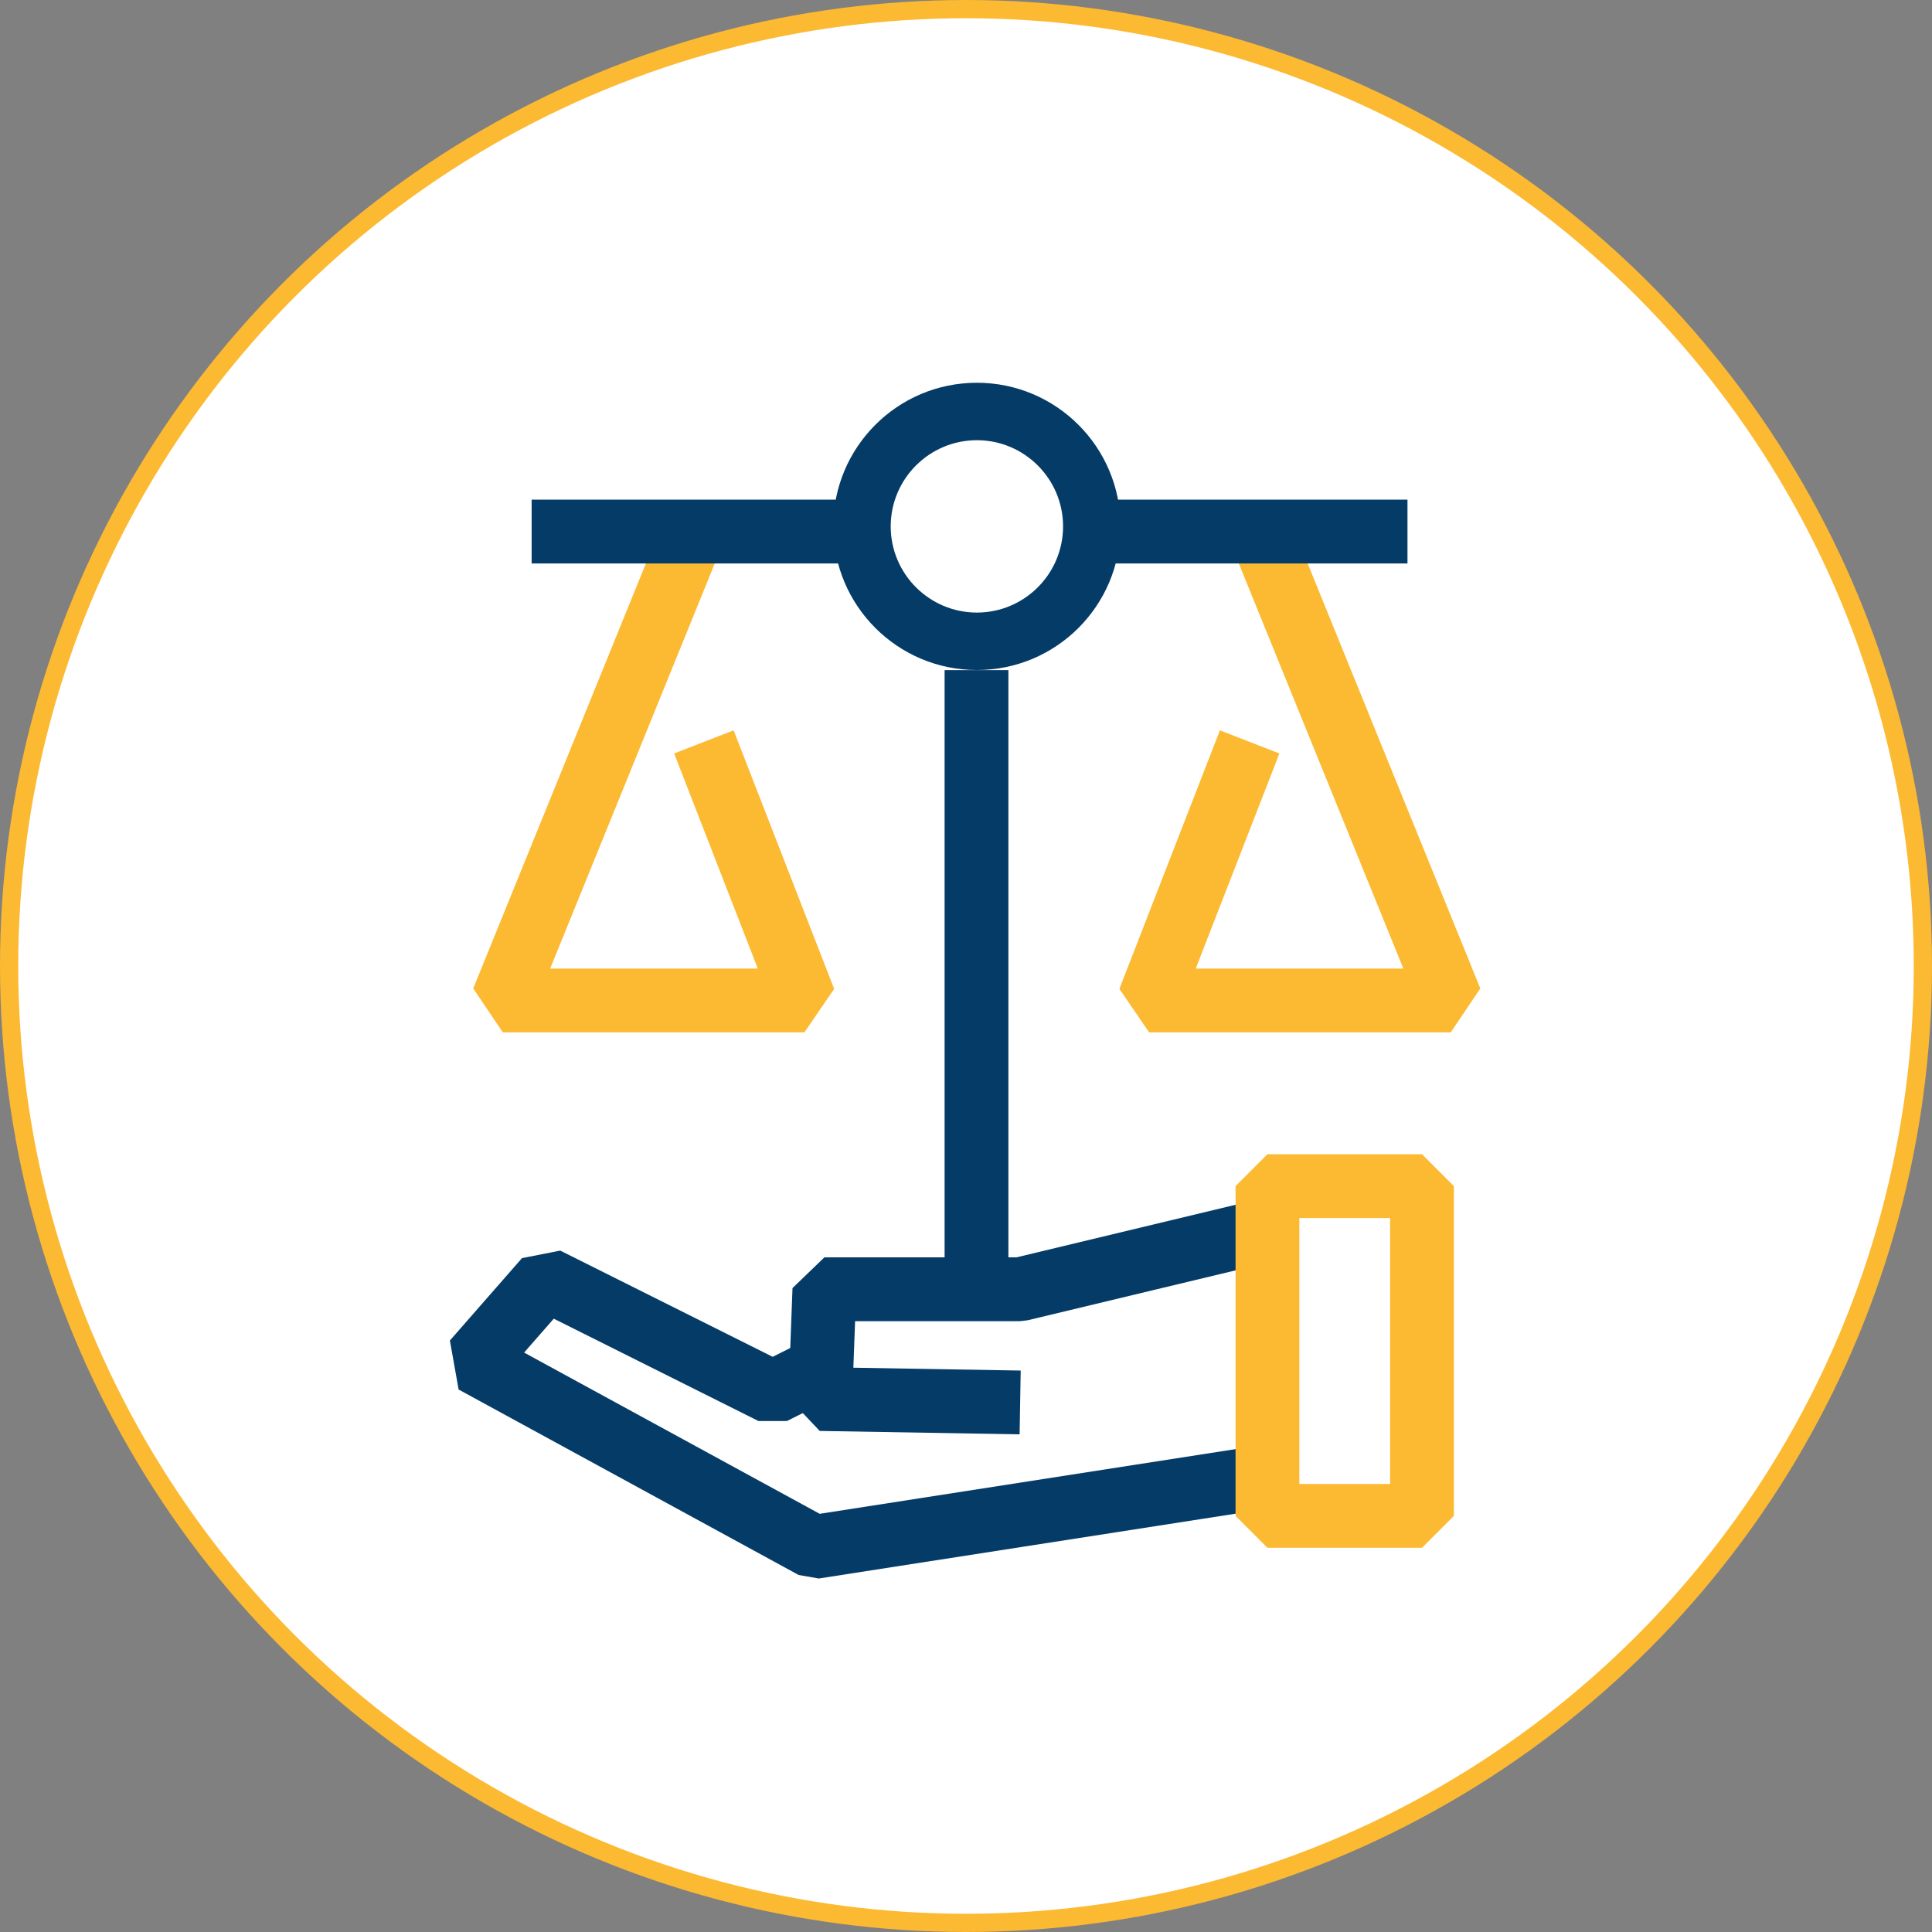 <svg width="106" height="106" viewBox="0 0 106 106" fill="none" xmlns="http://www.w3.org/2000/svg">
<rect x="0" y="0" width="106" height="106" fill="#808080" stroke="none"/>
<circle cx="53" cy="53" r="52.5" fill="white" stroke="#FCB932"/>
<path d="M37.831 29.672L27.586 54.89H44.135L38.619 40.705" stroke="#FCB932" stroke-width="3.5" stroke-miterlimit="10" stroke-linejoin="bevel"/>
<path d="M69.351 29.672L79.596 54.89H63.047L68.563 40.705" stroke="#FCB932" stroke-width="3.5" stroke-miterlimit="10" stroke-linejoin="bevel"/>
<path d="M77.222 29.164H60.688" stroke="#053B67" stroke-width="3.5" stroke-miterlimit="10" stroke-linejoin="bevel"/>
<path d="M46.489 29.164H29.168" stroke="#053B67" stroke-width="3.5" stroke-miterlimit="10" stroke-linejoin="bevel"/>
<path d="M53.597 24.152C56.205 24.152 58.326 26.274 58.326 28.881C58.326 31.488 56.205 33.609 53.597 33.609C50.99 33.609 48.869 31.488 48.869 28.881C48.869 26.274 50.99 24.152 53.597 24.152ZM53.597 21C49.245 21 45.717 24.529 45.717 28.881C45.717 33.233 49.245 36.761 53.597 36.761C57.95 36.761 61.478 33.233 61.478 28.881C61.478 24.528 57.95 21 53.597 21Z" fill="#053B67"/>
<path d="M53.576 36.766V71.44" stroke="#053B67" stroke-width="3.5" stroke-miterlimit="10" stroke-linejoin="bevel"/>
<path d="M70.097 80.919L44.656 84.876L26 74.7L29.957 70.18L42.395 76.399L45.787 74.7" stroke="#053B67" stroke-width="3.5" stroke-miterlimit="10" stroke-linejoin="bevel"/>
<path d="M55.971 76.946L45.004 76.759L45.23 70.736H55.971L70.105 67.344" stroke="#053B67" stroke-width="3.5" stroke-miterlimit="10" stroke-linejoin="bevel"/>
<path d="M78.019 65.078H69.539V83.17H78.019V65.078Z" stroke="#FCB932" stroke-width="3.5" stroke-miterlimit="10" stroke-linejoin="bevel"/>
</svg>
